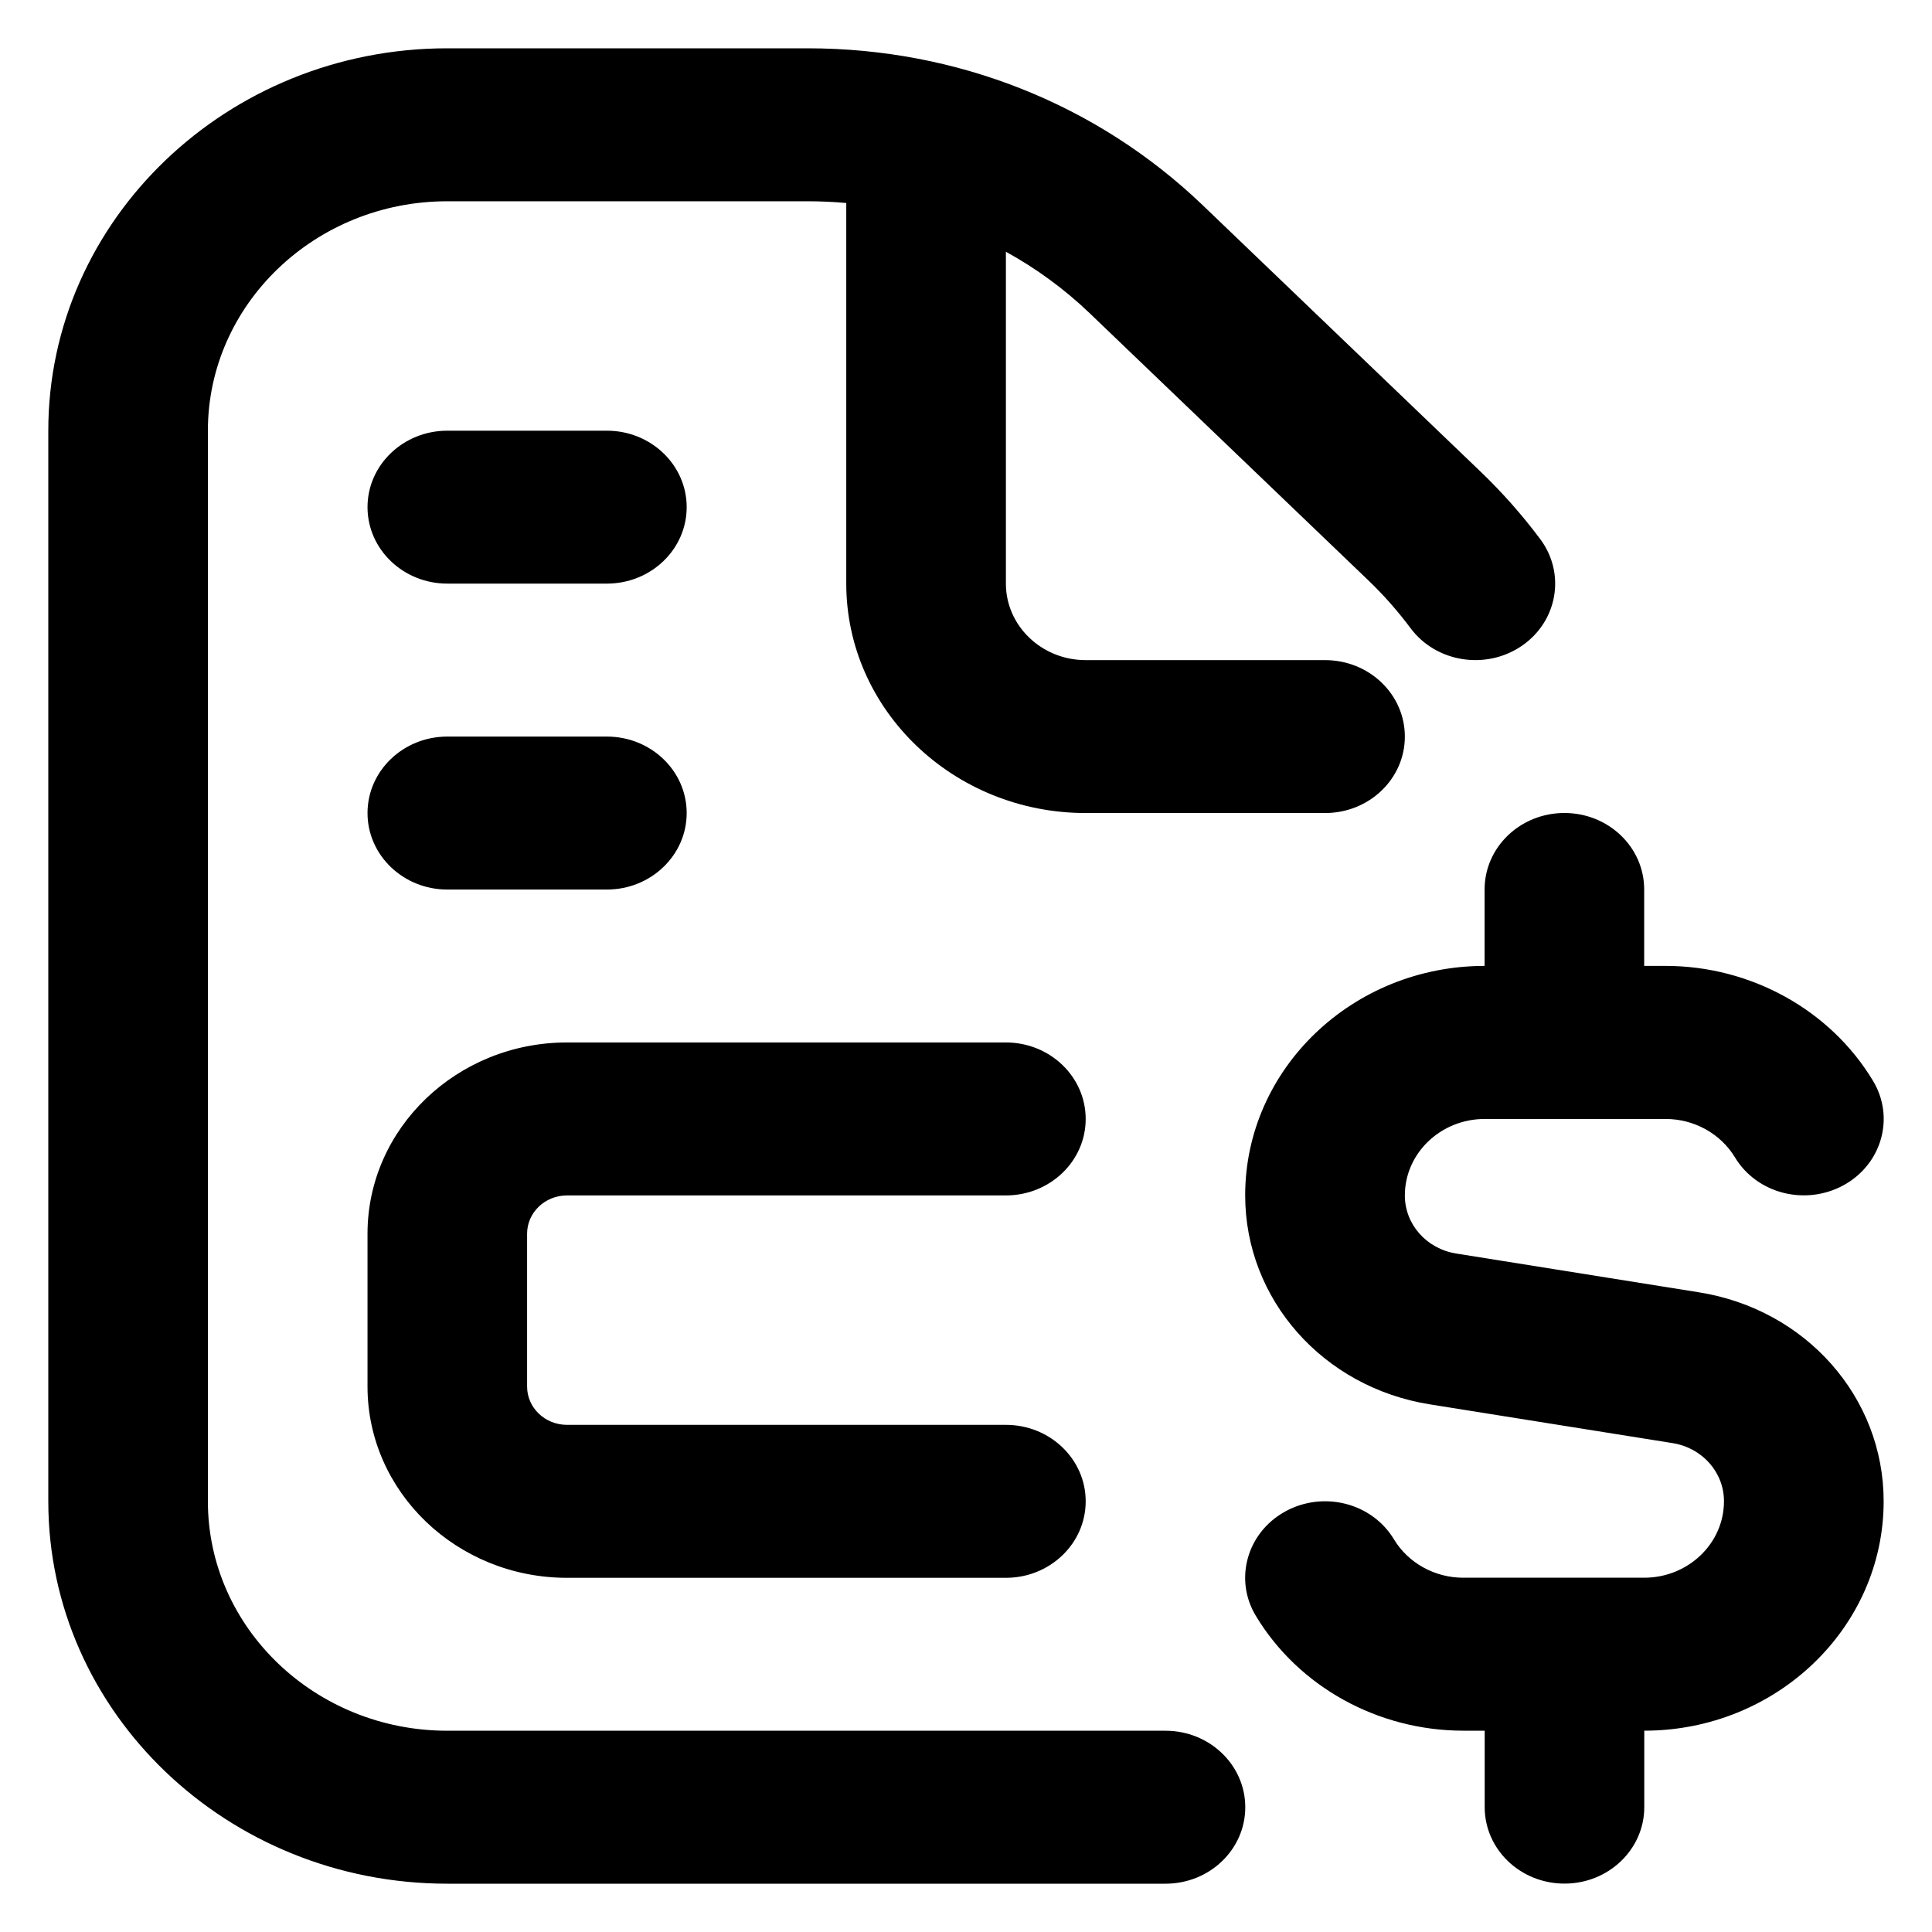 <svg width="40" height="40" viewBox="0 0 40 40" fill="none" xmlns="http://www.w3.org/2000/svg">
<path d="M25.782 37.417C25.782 38.291 25.044 39 24.13 39H9.261C4.706 39 1 35.449 1 31.083V8.917C1 4.551 4.706 1 9.261 1H16.72C19.808 1 22.712 2.153 24.898 4.246L30.654 9.765C31.102 10.194 31.518 10.665 31.89 11.163C32.42 11.874 32.249 12.864 31.507 13.372C30.765 13.879 29.731 13.716 29.202 13.003C28.936 12.647 28.639 12.31 28.32 12.006L22.562 6.486C22.037 5.983 21.453 5.557 20.826 5.212V12.083C20.826 12.956 21.566 13.667 22.478 13.667H27.434C28.348 13.667 29.086 14.376 29.086 15.25C29.086 16.124 28.348 16.833 27.434 16.833H22.478C19.745 16.833 17.521 14.702 17.521 12.083V4.203C17.257 4.179 16.989 4.167 16.72 4.167H9.261C6.528 4.167 4.304 6.298 4.304 8.917V31.083C4.304 33.702 6.528 35.833 9.261 35.833H24.13C25.044 35.833 25.782 36.543 25.782 37.417ZM35.175 26.756L30.15 25.953C29.534 25.855 29.086 25.349 29.086 24.75C29.086 23.878 29.827 23.167 30.739 23.167H34.486C35.074 23.167 35.622 23.471 35.918 23.958C36.372 24.715 37.38 24.973 38.175 24.536C38.965 24.098 39.236 23.13 38.776 22.373C37.894 20.909 36.248 19.998 34.484 19.998H34.041V18.415C34.041 17.541 33.303 16.832 32.389 16.832C31.475 16.832 30.737 17.541 30.737 18.415V19.998C28.004 19.998 25.78 22.13 25.78 24.748C25.78 26.902 27.39 28.723 29.605 29.076L34.629 29.878C35.246 29.977 35.693 30.483 35.693 31.082C35.693 31.954 34.953 32.665 34.041 32.665H30.294C29.706 32.665 29.157 32.361 28.862 31.873C28.407 31.115 27.398 30.857 26.605 31.296C25.815 31.734 25.544 32.702 26.003 33.458C26.886 34.923 28.531 35.832 30.296 35.832H30.739V37.415C30.739 38.289 31.477 38.998 32.391 38.998C33.304 38.998 34.043 38.289 34.043 37.415V35.832C36.776 35.832 38.999 33.701 38.999 31.082C38.999 28.928 37.39 27.109 35.175 26.756ZM11.739 24.75H20.826C21.739 24.75 22.478 24.041 22.478 23.167C22.478 22.293 21.739 21.583 20.826 21.583H11.739C9.462 21.583 7.609 23.36 7.609 25.542V28.708C7.609 30.89 9.462 32.667 11.739 32.667H20.826C21.739 32.667 22.478 31.957 22.478 31.083C22.478 30.209 21.739 29.5 20.826 29.5H11.739C11.283 29.5 10.913 29.145 10.913 28.708V25.542C10.913 25.105 11.283 24.75 11.739 24.75ZM9.261 18.417H12.565C13.477 18.417 14.217 17.707 14.217 16.833C14.217 15.959 13.477 15.25 12.565 15.25H9.261C8.349 15.25 7.609 15.959 7.609 16.833C7.609 17.707 8.349 18.417 9.261 18.417ZM9.261 12.083H12.565C13.477 12.083 14.217 11.374 14.217 10.5C14.217 9.626 13.477 8.917 12.565 8.917H9.261C8.349 8.917 7.609 9.626 7.609 10.5C7.609 11.374 8.349 12.083 9.261 12.083Z" fill="black"/>
</svg>
